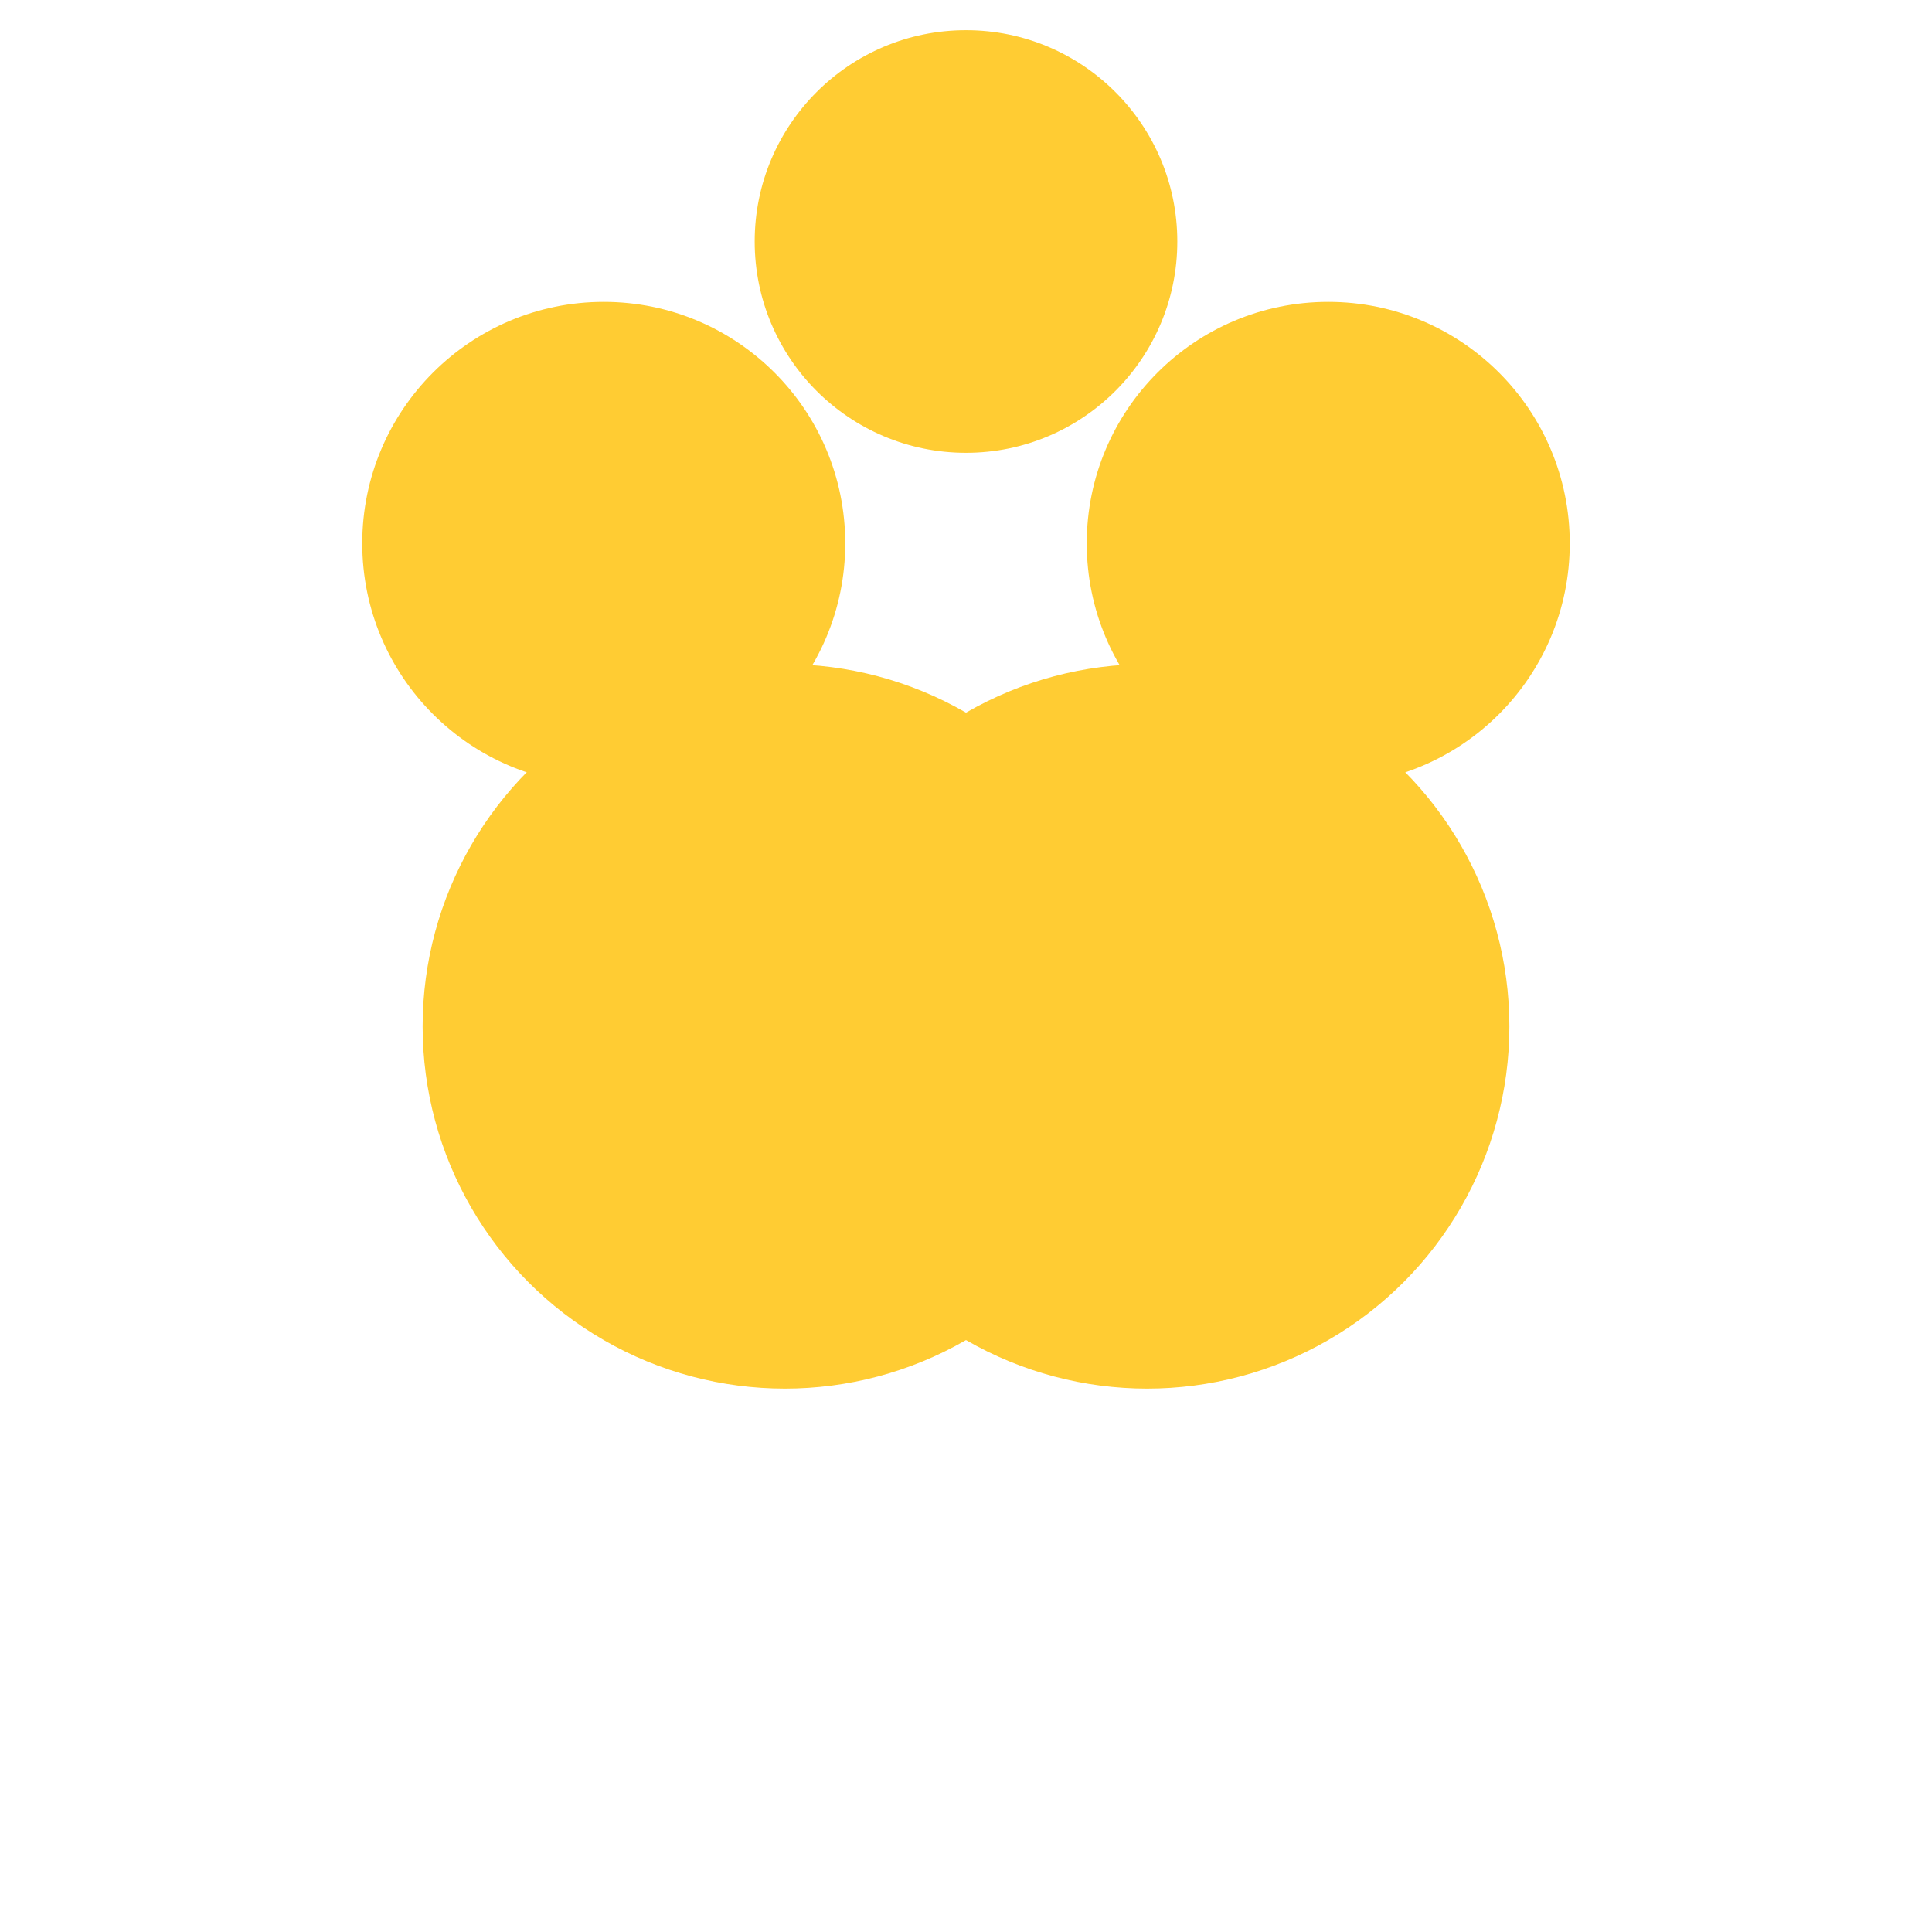 <svg xmlns="http://www.w3.org/2000/svg" width="64" height="64" viewBox="0 0 64 64">
  <defs>
    <filter id="shadow" x="-20%" y="-20%" width="150%" height="150%">
      <feDropShadow dx="2" dy="2" stdDeviation="2" flood-color="#666" flood-opacity="0.6"></feDropShadow>
    </filter>
  </defs>
  <circle cx="20" cy="18" r="8" fill="#ffcc33" filter="url(#shadow)"></circle>
  <circle cx="44" cy="18" r="8" fill="#ffcc33" filter="url(#shadow)"></circle>
  <circle cx="32" cy="8" r="7" fill="#ffcc33" filter="url(#shadow)"></circle>
  <circle cx="26" cy="34" r="12" fill="#ffcc33" filter="url(#shadow)"></circle>
  <circle cx="38" cy="34" r="12" fill="#ffcc33" filter="url(#shadow)"></circle>
</svg>
